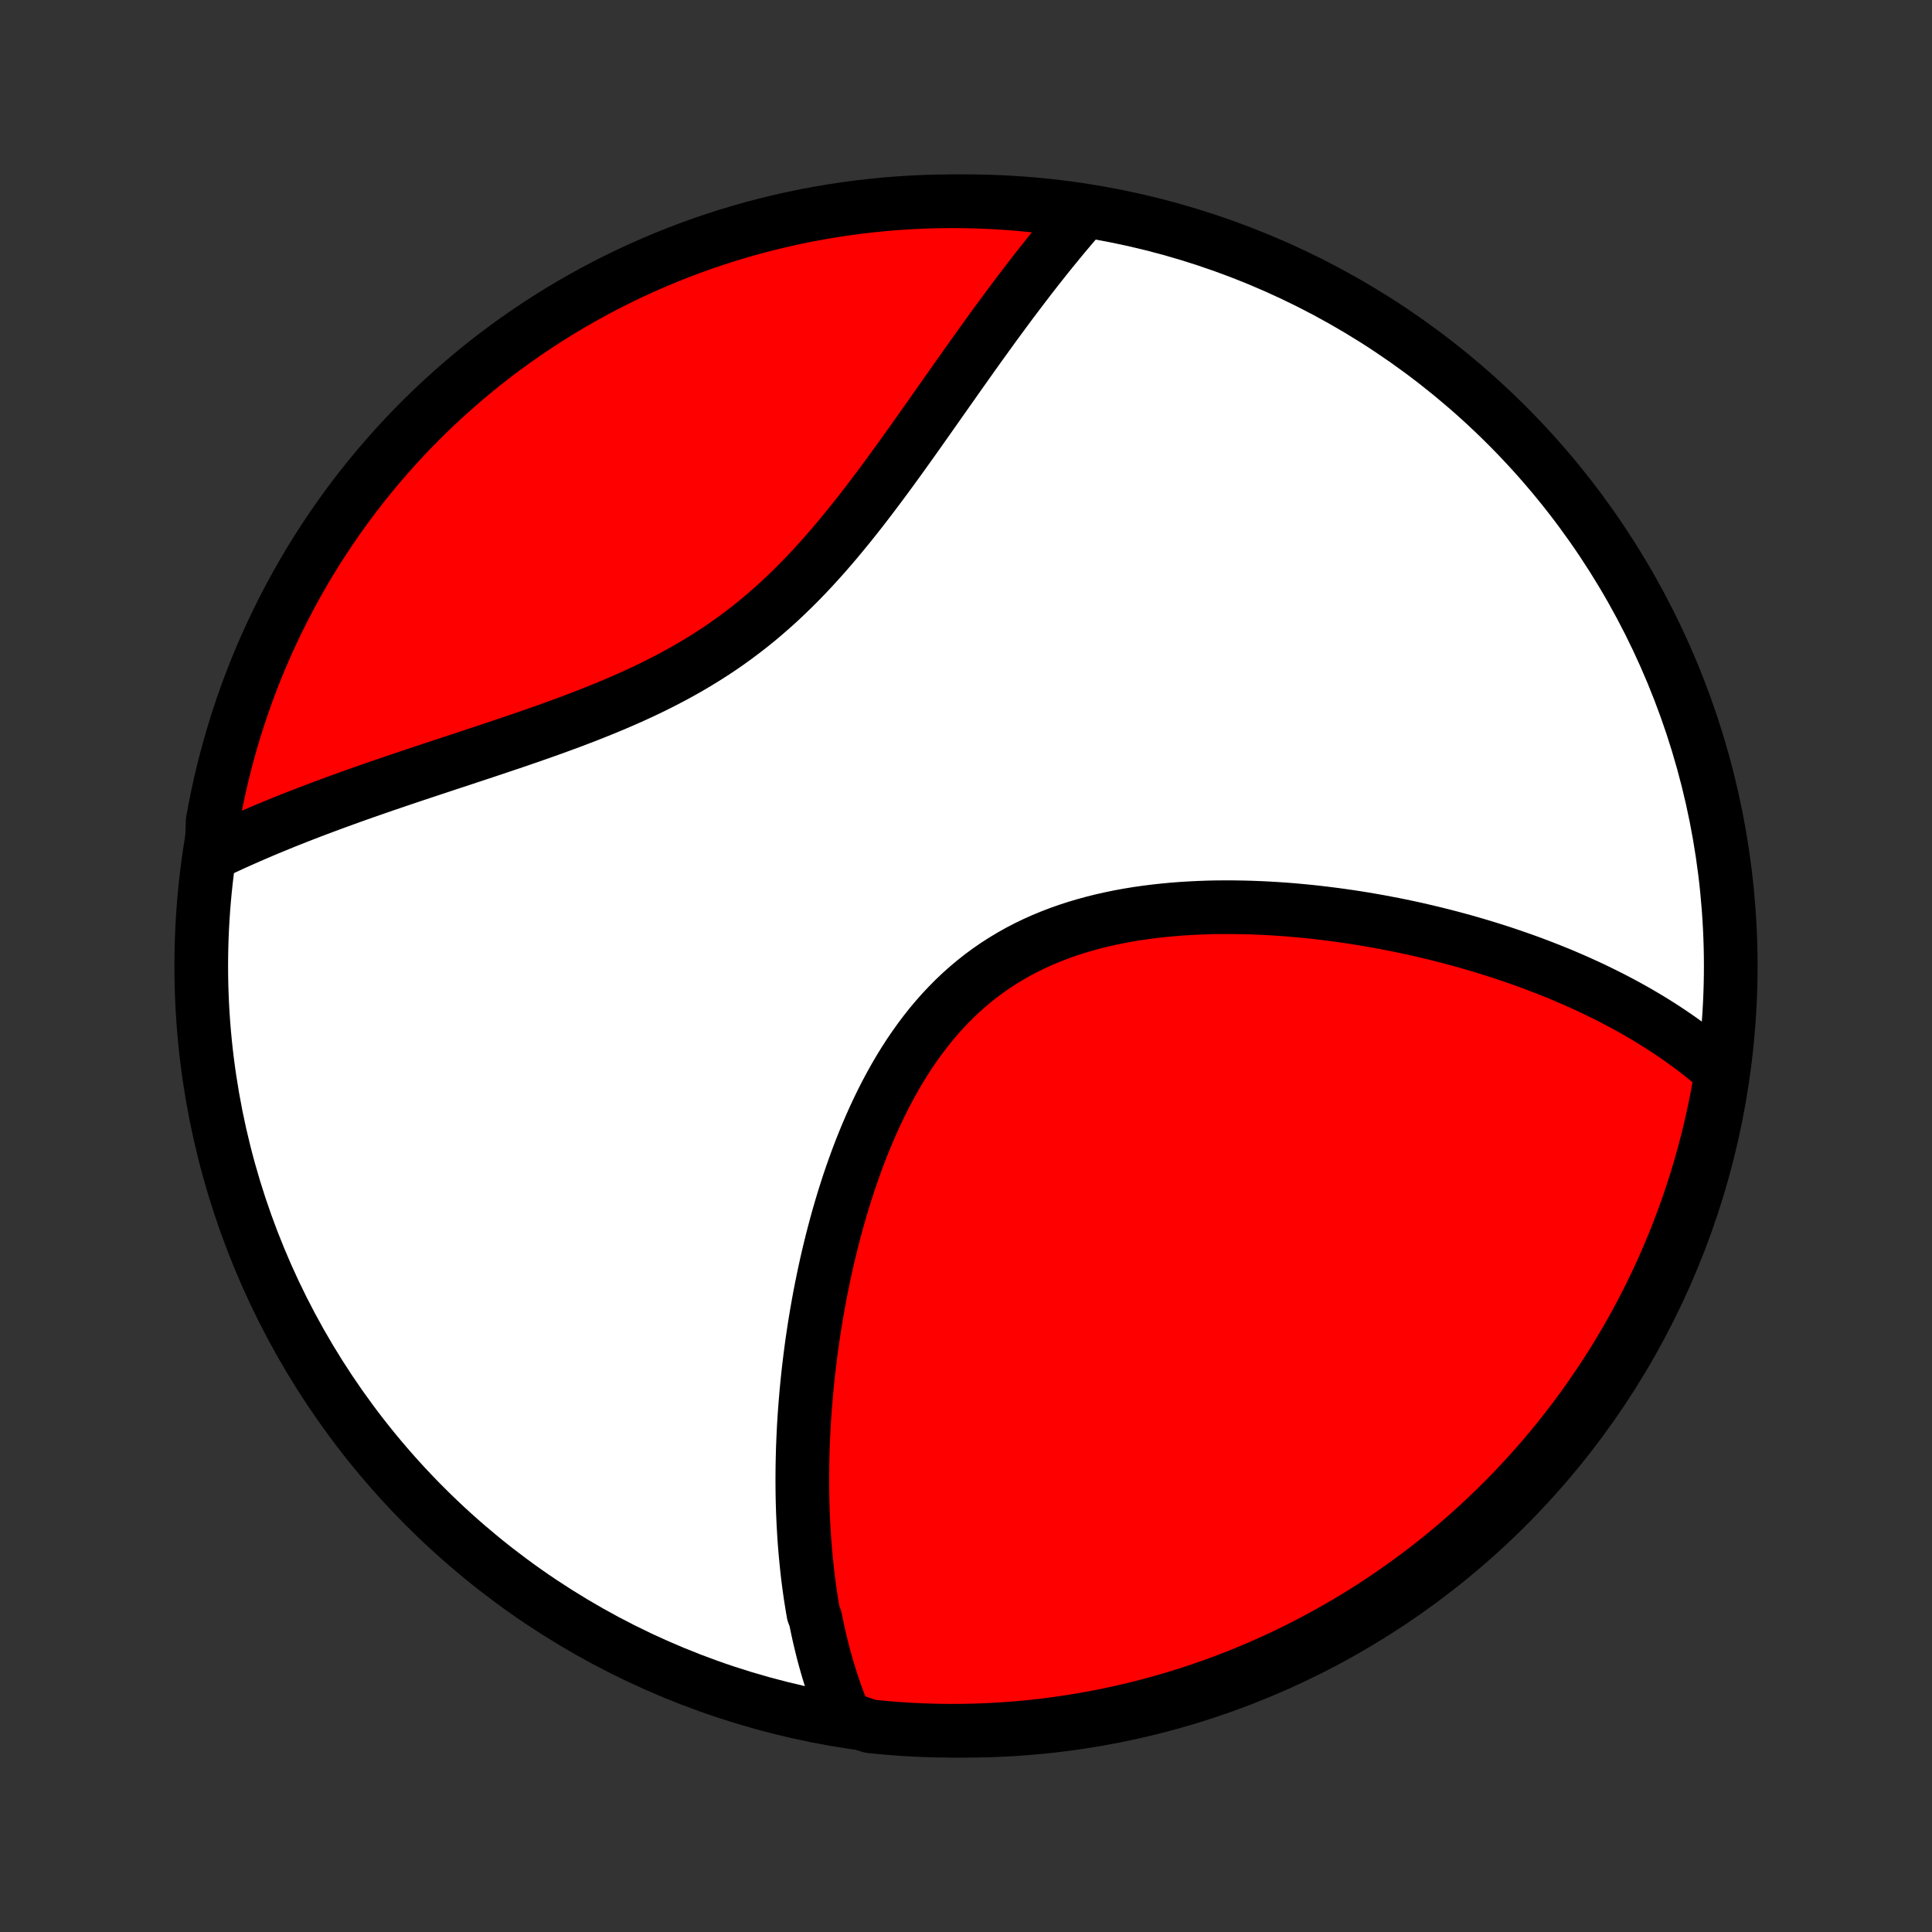 <?xml version="1.0" encoding="utf-8" standalone="no"?>
<!DOCTYPE svg PUBLIC "-//W3C//DTD SVG 1.1//EN"
  "http://www.w3.org/Graphics/SVG/1.1/DTD/svg11.dtd">
<!-- Created with matplotlib (http://matplotlib.org/) -->
<svg height="72pt" version="1.1" viewBox="0 0 72 72" width="72pt" xmlns="http://www.w3.org/2000/svg" xmlns:xlink="http://www.w3.org/1999/xlink">
 <rect x="0" y="0" width="72" height="72" fill="#333333" stroke="none"/>
 <defs>
  <style type="text/css">
*{stroke-linecap:butt;stroke-linejoin:round;}
  </style>
 </defs>
 <g id="figure_1">
  <g id="patch_1">
   <path d="
M0 72
L72 72
L72 0
L0 0
z
" style="fill:none;"/>
  </g>
  <g id="axes_1">
   <g id="PatchCollection_1">
    <defs>
     <path d="
M36 -7.5
C43.558 -7.5 50.808 -10.503 56.153 -15.848
C61.497 -21.192 64.5 -28.442 64.5 -36
C64.5 -43.558 61.497 -50.808 56.153 -56.153
C50.808 -61.497 43.558 -64.5 36 -64.5
C28.442 -64.5 21.192 -61.497 15.848 -56.153
C10.503 -50.808 7.5 -43.558 7.5 -36
C7.5 -28.442 10.503 -21.192 15.848 -15.848
C21.192 -10.503 28.442 -7.5 36 -7.5
z
" id="C0_0_a811fe30f3"/>
     <path d="
M31.496 -7.977
L31.413 -8.176
L31.334 -8.375
L31.256 -8.576
L31.182 -8.777
L31.11 -8.978
L31.041 -9.181
L30.975 -9.384
L30.911 -9.587
L30.849 -9.791
L30.79 -9.996
L30.732 -10.202
L30.677 -10.408
L30.625 -10.616
L30.574 -10.823
L30.526 -11.032
L30.479 -11.242
L30.435 -11.452
L30.392 -11.663
L30.313 -11.875
L30.276 -12.088
L30.241 -12.302
L30.207 -12.517
L30.176 -12.733
L30.146 -12.949
L30.118 -13.167
L30.092 -13.386
L30.068 -13.606
L30.045 -13.828
L30.024 -14.05
L30.004 -14.274
L29.986 -14.499
L29.97 -14.725
L29.956 -14.952
L29.943 -15.181
L29.932 -15.411
L29.922 -15.643
L29.914 -15.876
L29.908 -16.111
L29.904 -16.347
L29.901 -16.584
L29.9 -16.824
L29.901 -17.065
L29.903 -17.307
L29.907 -17.552
L29.913 -17.797
L29.92 -18.045
L29.93 -18.295
L29.941 -18.546
L29.954 -18.8
L29.969 -19.055
L29.986 -19.312
L30.005 -19.571
L30.026 -19.832
L30.049 -20.095
L30.074 -20.36
L30.101 -20.627
L30.13 -20.895
L30.162 -21.166
L30.195 -21.439
L30.231 -21.715
L30.269 -21.992
L30.31 -22.271
L30.353 -22.552
L30.399 -22.835
L30.447 -23.12
L30.498 -23.408
L30.551 -23.697
L30.608 -23.988
L30.667 -24.28
L30.729 -24.575
L30.794 -24.872
L30.862 -25.17
L30.934 -25.469
L31.008 -25.77
L31.087 -26.073
L31.168 -26.377
L31.253 -26.682
L31.342 -26.988
L31.434 -27.295
L31.531 -27.602
L31.631 -27.911
L31.736 -28.219
L31.845 -28.528
L31.958 -28.837
L32.075 -29.145
L32.198 -29.453
L32.325 -29.761
L32.457 -30.067
L32.594 -30.372
L32.736 -30.675
L32.883 -30.976
L33.036 -31.275
L33.195 -31.572
L33.359 -31.865
L33.529 -32.155
L33.705 -32.441
L33.887 -32.723
L34.076 -33
L34.271 -33.273
L34.472 -33.54
L34.679 -33.802
L34.894 -34.057
L35.114 -34.306
L35.342 -34.548
L35.576 -34.784
L35.816 -35.011
L36.063 -35.231
L36.317 -35.444
L36.576 -35.648
L36.842 -35.843
L37.114 -36.031
L37.391 -36.209
L37.674 -36.379
L37.962 -36.541
L38.256 -36.694
L38.554 -36.838
L38.856 -36.974
L39.163 -37.101
L39.473 -37.22
L39.786 -37.331
L40.103 -37.434
L40.423 -37.529
L40.745 -37.617
L41.069 -37.698
L41.395 -37.771
L41.722 -37.838
L42.05 -37.898
L42.379 -37.952
L42.709 -37.999
L43.039 -38.041
L43.369 -38.077
L43.699 -38.108
L44.028 -38.134
L44.356 -38.154
L44.684 -38.17
L45.01 -38.182
L45.335 -38.189
L45.659 -38.191
L45.981 -38.19
L46.301 -38.185
L46.619 -38.177
L46.935 -38.165
L47.25 -38.15
L47.562 -38.131
L47.871 -38.11
L48.179 -38.086
L48.483 -38.058
L48.786 -38.029
L49.086 -37.996
L49.383 -37.961
L49.677 -37.924
L49.969 -37.885
L50.259 -37.843
L50.545 -37.8
L50.829 -37.754
L51.11 -37.706
L51.389 -37.657
L51.664 -37.605
L51.938 -37.553
L52.208 -37.498
L52.476 -37.442
L52.741 -37.384
L53.003 -37.324
L53.263 -37.263
L53.52 -37.201
L53.775 -37.137
L54.027 -37.072
L54.277 -37.005
L54.524 -36.938
L54.769 -36.868
L55.011 -36.798
L55.251 -36.726
L55.489 -36.653
L55.724 -36.579
L55.958 -36.504
L56.188 -36.427
L56.417 -36.349
L56.644 -36.27
L56.868 -36.19
L57.091 -36.109
L57.311 -36.026
L57.529 -35.942
L57.746 -35.857
L57.96 -35.771
L58.173 -35.684
L58.383 -35.595
L58.592 -35.505
L58.799 -35.414
L59.004 -35.321
L59.208 -35.228
L59.409 -35.133
L59.609 -35.036
L59.808 -34.938
L60.004 -34.84
L60.199 -34.739
L60.393 -34.637
L60.585 -34.534
L60.775 -34.429
L60.964 -34.323
L61.151 -34.215
L61.337 -34.105
L61.521 -33.994
L61.704 -33.881
L61.885 -33.767
L62.065 -33.65
L62.243 -33.532
L62.42 -33.412
L62.596 -33.29
L62.77 -33.166
L62.942 -33.041
L63.113 -32.913
L63.283 -32.782
L63.451 -32.65
L63.617 -32.515
L63.782 -32.378
L63.946 -32.239
L64.108 -32.097
L64.134 -31.952
L64.05 -31.446
L63.958 -30.956
L63.857 -30.467
L63.748 -29.98
L63.63 -29.494
L63.504 -29.011
L63.369 -28.53
L63.226 -28.051
L63.075 -27.575
L62.916 -27.101
L62.748 -26.63
L62.572 -26.161
L62.388 -25.696
L62.196 -25.234
L61.996 -24.775
L61.789 -24.32
L61.573 -23.868
L61.35 -23.419
L61.118 -22.975
L60.88 -22.535
L60.633 -22.098
L60.379 -21.666
L60.118 -21.238
L59.849 -20.815
L59.573 -20.397
L59.29 -19.983
L59 -19.574
L58.703 -19.17
L58.398 -18.771
L58.088 -18.377
L57.77 -17.989
L57.446 -17.606
L57.115 -17.229
L56.777 -16.858
L56.434 -16.492
L56.084 -16.133
L55.728 -15.779
L55.366 -15.432
L54.998 -15.091
L54.624 -14.756
L54.245 -14.427
L53.86 -14.106
L53.47 -13.79
L53.074 -13.482
L52.673 -13.181
L52.267 -12.886
L51.857 -12.599
L51.441 -12.318
L51.02 -12.045
L50.596 -11.779
L50.166 -11.521
L49.732 -11.27
L49.294 -11.027
L48.852 -10.791
L48.406 -10.562
L47.957 -10.342
L47.503 -10.129
L47.047 -9.925
L46.586 -9.728
L46.123 -9.539
L45.657 -9.358
L45.187 -9.186
L44.715 -9.021
L44.24 -8.865
L43.763 -8.717
L43.283 -8.578
L42.801 -8.446
L42.317 -8.323
L41.831 -8.209
L41.343 -8.103
L40.853 -8.005
L40.363 -7.916
L39.87 -7.836
L39.377 -7.764
L38.883 -7.701
L38.387 -7.646
L37.891 -7.6
L37.395 -7.563
L36.898 -7.534
L36.401 -7.514
L35.903 -7.503
L35.406 -7.5
L34.908 -7.506
L34.412 -7.521
L33.915 -7.544
L33.42 -7.576
L32.925 -7.617
L32.431 -7.666
z
" id="C0_1_538890eefe"/>
     <path d="
M7.886 -40.172
L8.084 -40.267
L8.284 -40.362
L8.486 -40.456
L8.69 -40.55
L8.896 -40.643
L9.105 -40.736
L9.316 -40.829
L9.53 -40.921
L9.746 -41.014
L9.964 -41.106
L10.185 -41.197
L10.408 -41.289
L10.634 -41.381
L10.863 -41.472
L11.094 -41.563
L11.328 -41.654
L11.564 -41.745
L11.803 -41.836
L12.046 -41.927
L12.29 -42.018
L12.538 -42.109
L12.789 -42.2
L13.042 -42.292
L13.298 -42.383
L13.557 -42.475
L13.82 -42.566
L14.085 -42.658
L14.353 -42.751
L14.624 -42.843
L14.897 -42.936
L15.174 -43.029
L15.454 -43.123
L15.736 -43.217
L16.022 -43.312
L16.31 -43.407
L16.601 -43.504
L16.894 -43.6
L17.191 -43.698
L17.489 -43.797
L17.791 -43.897
L18.094 -43.997
L18.4 -44.099
L18.708 -44.203
L19.019 -44.307
L19.331 -44.413
L19.645 -44.521
L19.96 -44.631
L20.277 -44.742
L20.595 -44.856
L20.915 -44.972
L21.235 -45.09
L21.555 -45.211
L21.877 -45.335
L22.198 -45.462
L22.519 -45.592
L22.84 -45.725
L23.16 -45.862
L23.479 -46.002
L23.797 -46.147
L24.114 -46.296
L24.429 -46.449
L24.741 -46.607
L25.052 -46.769
L25.36 -46.937
L25.665 -47.109
L25.967 -47.287
L26.266 -47.47
L26.562 -47.658
L26.854 -47.852
L27.142 -48.051
L27.426 -48.256
L27.706 -48.466
L27.982 -48.681
L28.254 -48.901
L28.521 -49.127
L28.784 -49.357
L29.044 -49.591
L29.298 -49.831
L29.549 -50.074
L29.796 -50.321
L30.038 -50.571
L30.277 -50.825
L30.512 -51.082
L30.743 -51.341
L30.971 -51.603
L31.195 -51.867
L31.415 -52.132
L31.633 -52.398
L31.847 -52.666
L32.059 -52.934
L32.267 -53.203
L32.472 -53.471
L32.675 -53.74
L32.876 -54.009
L33.073 -54.276
L33.269 -54.543
L33.462 -54.809
L33.653 -55.074
L33.841 -55.337
L34.028 -55.599
L34.213 -55.86
L34.395 -56.118
L34.576 -56.374
L34.755 -56.629
L34.932 -56.881
L35.108 -57.131
L35.282 -57.378
L35.455 -57.623
L35.626 -57.866
L35.795 -58.106
L35.963 -58.343
L36.13 -58.578
L36.295 -58.811
L36.459 -59.04
L36.622 -59.267
L36.784 -59.492
L36.944 -59.713
L37.103 -59.932
L37.262 -60.148
L37.419 -60.361
L37.575 -60.572
L37.73 -60.78
L37.885 -60.985
L38.038 -61.188
L38.191 -61.388
L38.342 -61.586
L38.493 -61.781
L38.643 -61.973
L38.793 -62.163
L38.941 -62.35
L39.089 -62.535
L39.237 -62.717
L39.384 -62.897
L39.53 -63.075
L39.675 -63.25
L39.821 -63.423
L39.965 -63.594
L40.11 -63.762
L40.254 -63.928
L39.916 -64.092
L39.422 -64.23
L38.928 -64.294
L38.433 -64.349
L37.937 -64.396
L37.44 -64.434
L36.943 -64.464
L36.446 -64.484
L35.949 -64.496
L35.451 -64.5
L34.954 -64.495
L34.457 -64.481
L33.961 -64.458
L33.465 -64.427
L32.97 -64.387
L32.476 -64.338
L31.983 -64.281
L31.491 -64.215
L31 -64.141
L30.512 -64.058
L30.024 -63.967
L29.539 -63.867
L29.055 -63.758
L28.574 -63.641
L28.095 -63.516
L27.618 -63.382
L27.144 -63.24
L26.673 -63.089
L26.204 -62.931
L25.738 -62.764
L25.276 -62.589
L24.817 -62.405
L24.361 -62.214
L23.909 -62.015
L23.46 -61.808
L23.015 -61.593
L22.575 -61.37
L22.138 -61.14
L21.706 -60.902
L21.277 -60.656
L20.854 -60.403
L20.435 -60.142
L20.02 -59.874
L19.611 -59.599
L19.206 -59.316
L18.807 -59.027
L18.413 -58.73
L18.024 -58.427
L17.641 -58.116
L17.264 -57.799
L16.892 -57.475
L16.526 -57.145
L16.165 -56.809
L15.811 -56.465
L15.463 -56.116
L15.121 -55.761
L14.786 -55.399
L14.457 -55.032
L14.135 -54.659
L13.819 -54.28
L13.51 -53.896
L13.208 -53.506
L12.913 -53.111
L12.625 -52.71
L12.344 -52.305
L12.07 -51.894
L11.803 -51.479
L11.544 -51.059
L11.293 -50.635
L11.048 -50.205
L10.812 -49.772
L10.583 -49.334
L10.362 -48.893
L10.149 -48.447
L9.943 -47.998
L9.746 -47.545
L9.556 -47.089
L9.375 -46.629
L9.201 -46.166
L9.036 -45.699
L8.879 -45.23
L8.73 -44.758
L8.59 -44.283
L8.458 -43.806
L8.334 -43.327
L8.219 -42.845
L8.112 -42.361
L8.014 -41.875
L7.924 -41.388
z
" id="C0_2_898c8fa225"/>
    </defs>
    <g clip-path="url(#p1bffca34e9)">
     <use style="fill:#ffffff;stroke:#000000;stroke-width:2.0;" x="0.0" xlink:href="#C0_0_a811fe30f3" y="72.0"/>
    </g>
    <g clip-path="url(#p1bffca34e9)">
     <use style="fill:#ff0000;stroke:#000000;stroke-width:2.0;" x="0.0" xlink:href="#C0_1_538890eefe" y="72.0"/>
    </g>
    <g clip-path="url(#p1bffca34e9)">
     <use style="fill:#ff0000;stroke:#000000;stroke-width:2.0;" x="0.0" xlink:href="#C0_2_898c8fa225" y="72.0"/>
    </g>
   </g>
  </g>
 </g>
 <defs>
  <clipPath id="p1bffca34e9">
   <rect height="72.0" width="72.0" x="0.0" y="0.0"/>
  </clipPath>
 </defs>
</svg>
